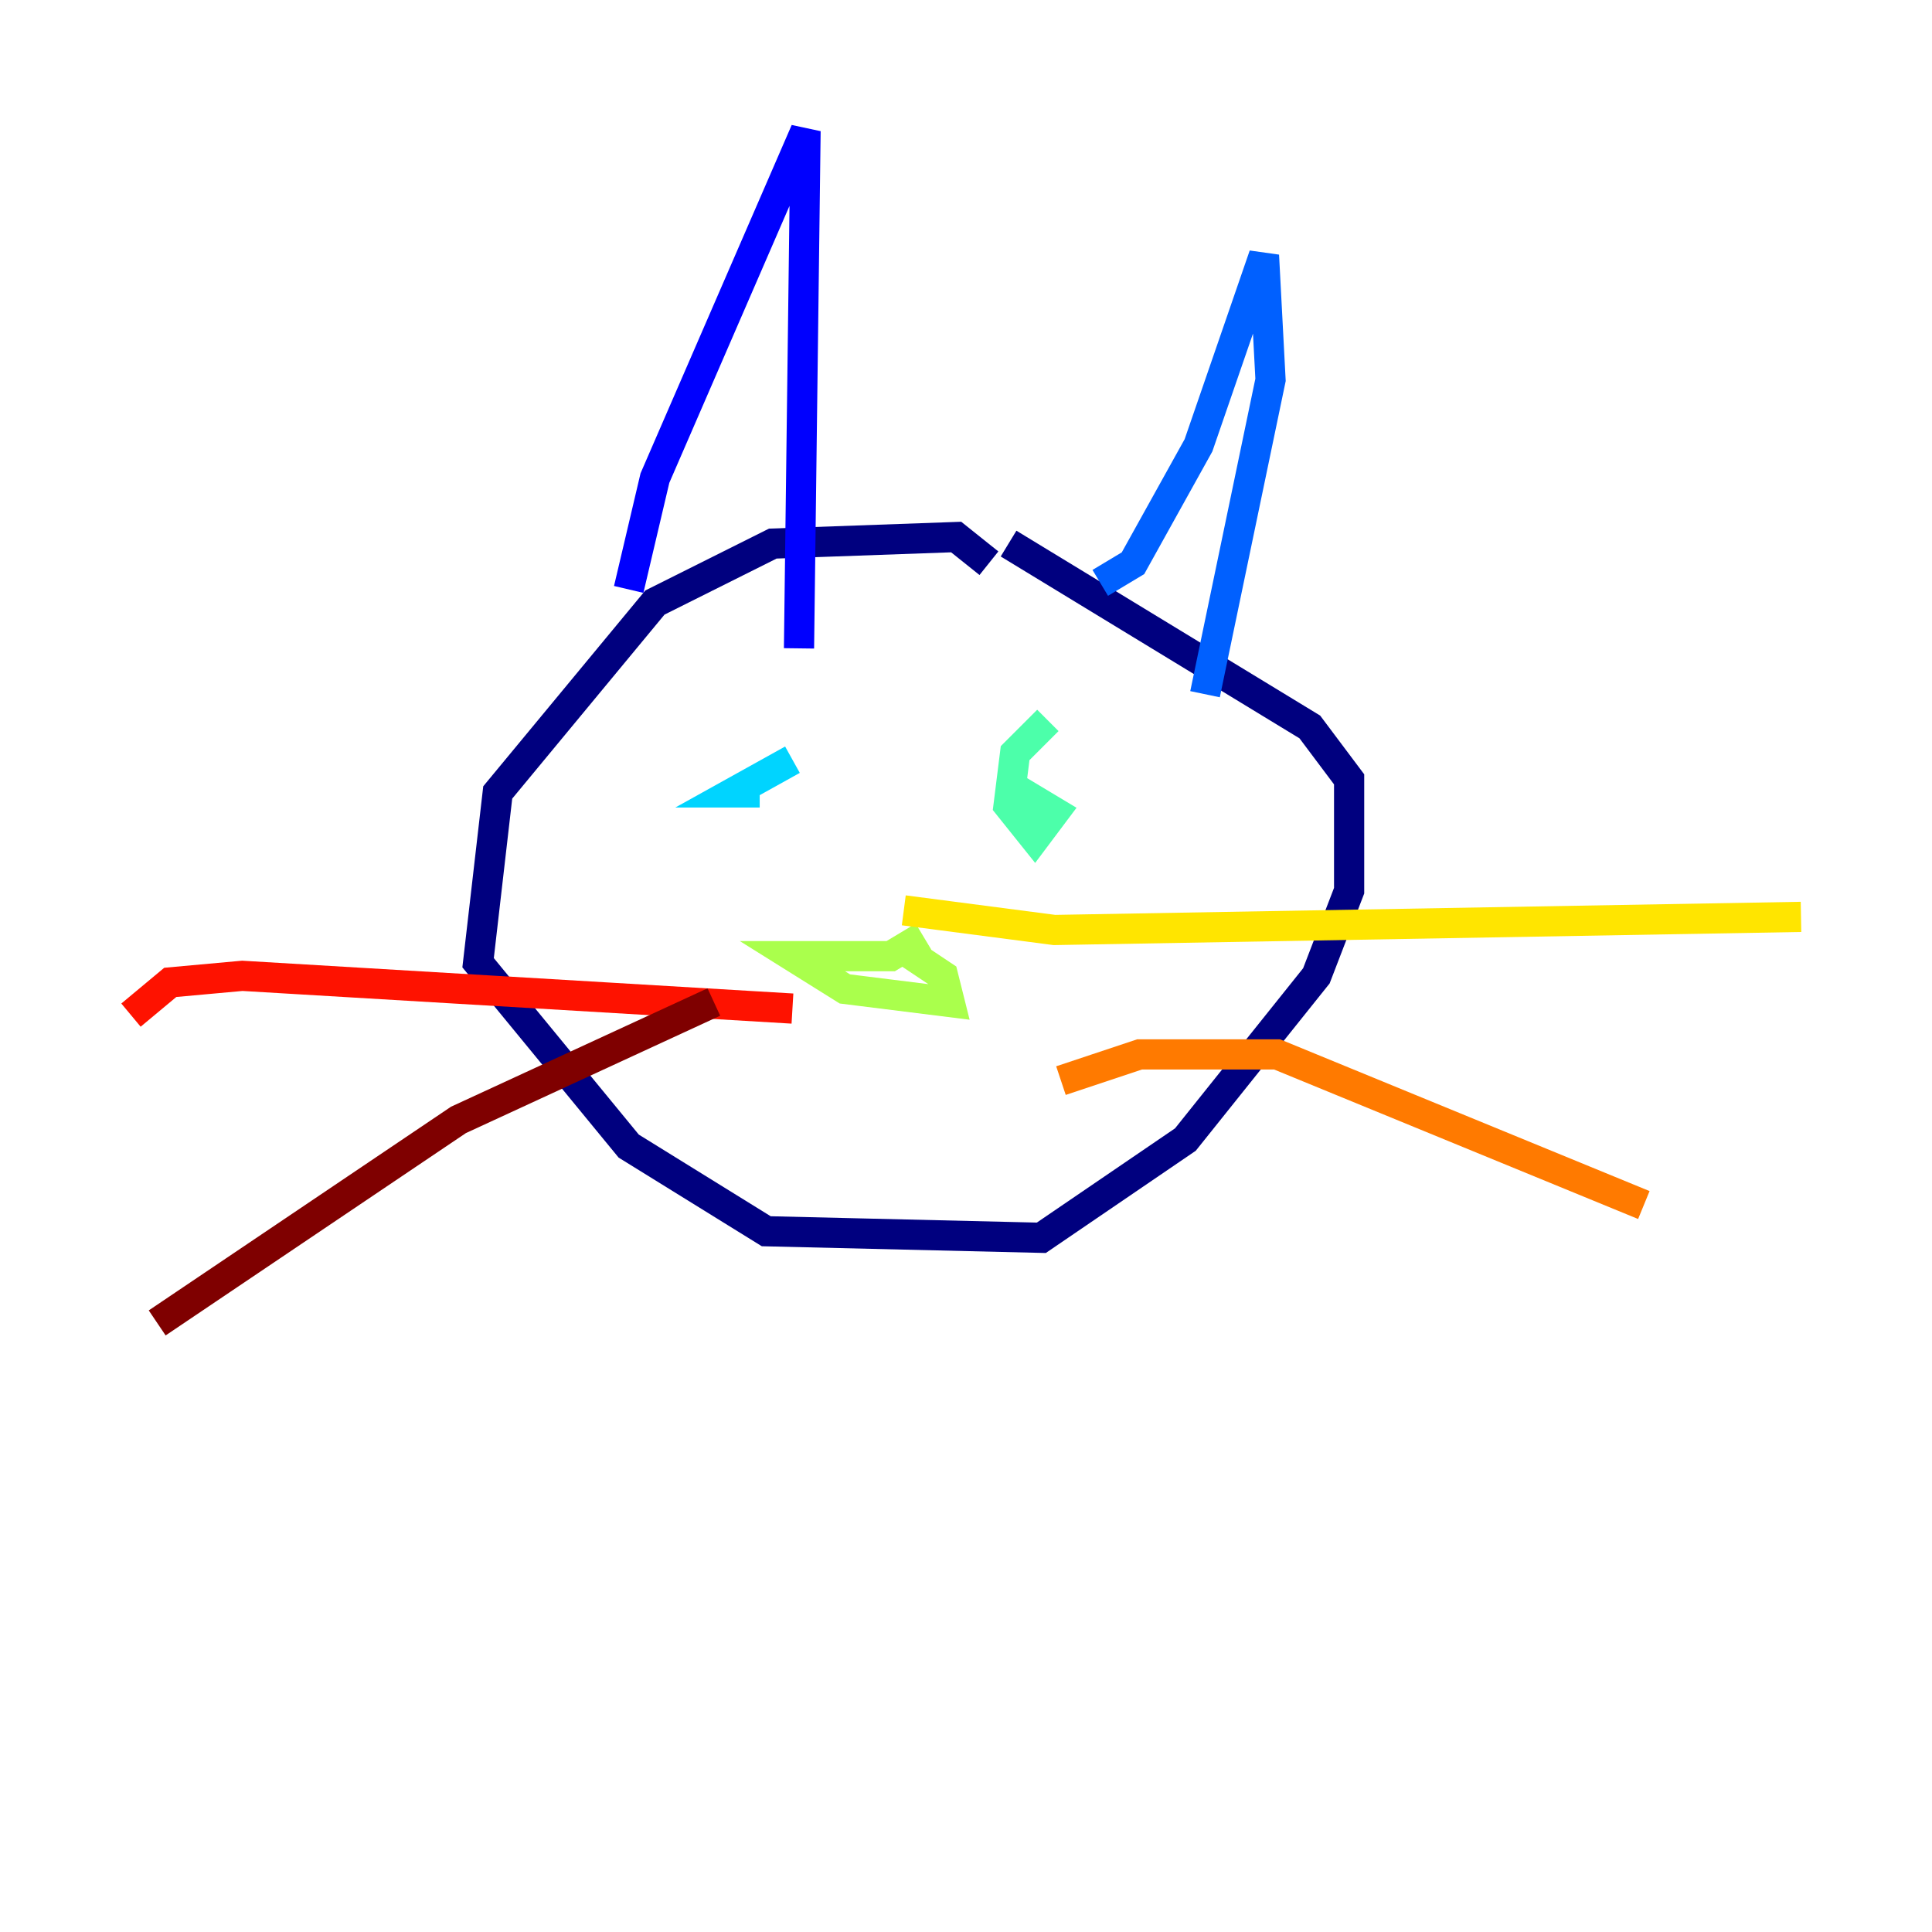 <?xml version="1.0" encoding="utf-8" ?>
<svg baseProfile="tiny" height="128" version="1.2" viewBox="0,0,128,128" width="128" xmlns="http://www.w3.org/2000/svg" xmlns:ev="http://www.w3.org/2001/xml-events" xmlns:xlink="http://www.w3.org/1999/xlink"><defs /><polyline fill="none" points="65.519,37.315 63.349,35.58 51.2,36.014 43.39,39.919 32.976,52.502 31.675,63.783 41.654,75.932 50.766,81.573 68.99,82.007 78.536,75.498 87.214,64.651 89.383,59.01 89.383,51.634 86.78,48.163 66.82,36.014" stroke="#00007f" stroke-width="2" /><polyline fill="none" points="41.654,39.051 43.39,31.675 53.37,8.678 52.936,42.956" stroke="#0000fe" stroke-width="2" /><polyline fill="none" points="72.895,38.617 75.064,37.315 79.403,29.505 83.742,16.922 84.176,25.166 79.837,45.993" stroke="#0060ff" stroke-width="2" /><polyline fill="none" points="50.332,52.502 48.597,52.502 52.502,50.332" stroke="#00d4ff" stroke-width="2" /><polyline fill="none" points="69.424,47.729 67.254,49.898 66.82,53.37 68.556,55.539 69.858,53.803 67.688,52.502 66.82,53.803" stroke="#4cffaa" stroke-width="2" /><polyline fill="none" points="61.18,62.047 59.01,63.349 52.502,63.349 55.973,65.519 62.915,66.386 62.481,64.651 59.878,62.915" stroke="#aaff4c" stroke-width="2" /><polyline fill="none" points="59.878,60.312 69.858,61.614 119.322,60.746" stroke="#ffe500" stroke-width="2" /><polyline fill="none" points="70.291,71.593 75.498,69.858 84.61,69.858 108.909,79.837" stroke="#ff7a00" stroke-width="2" /><polyline fill="none" points="52.502,66.82 16.054,64.651 11.281,65.085 8.678,67.254" stroke="#fe1200" stroke-width="2" /><polyline fill="none" points="47.295,66.386 30.373,74.197 10.414,87.647" stroke="#7f0000" stroke-width="2" /></svg>